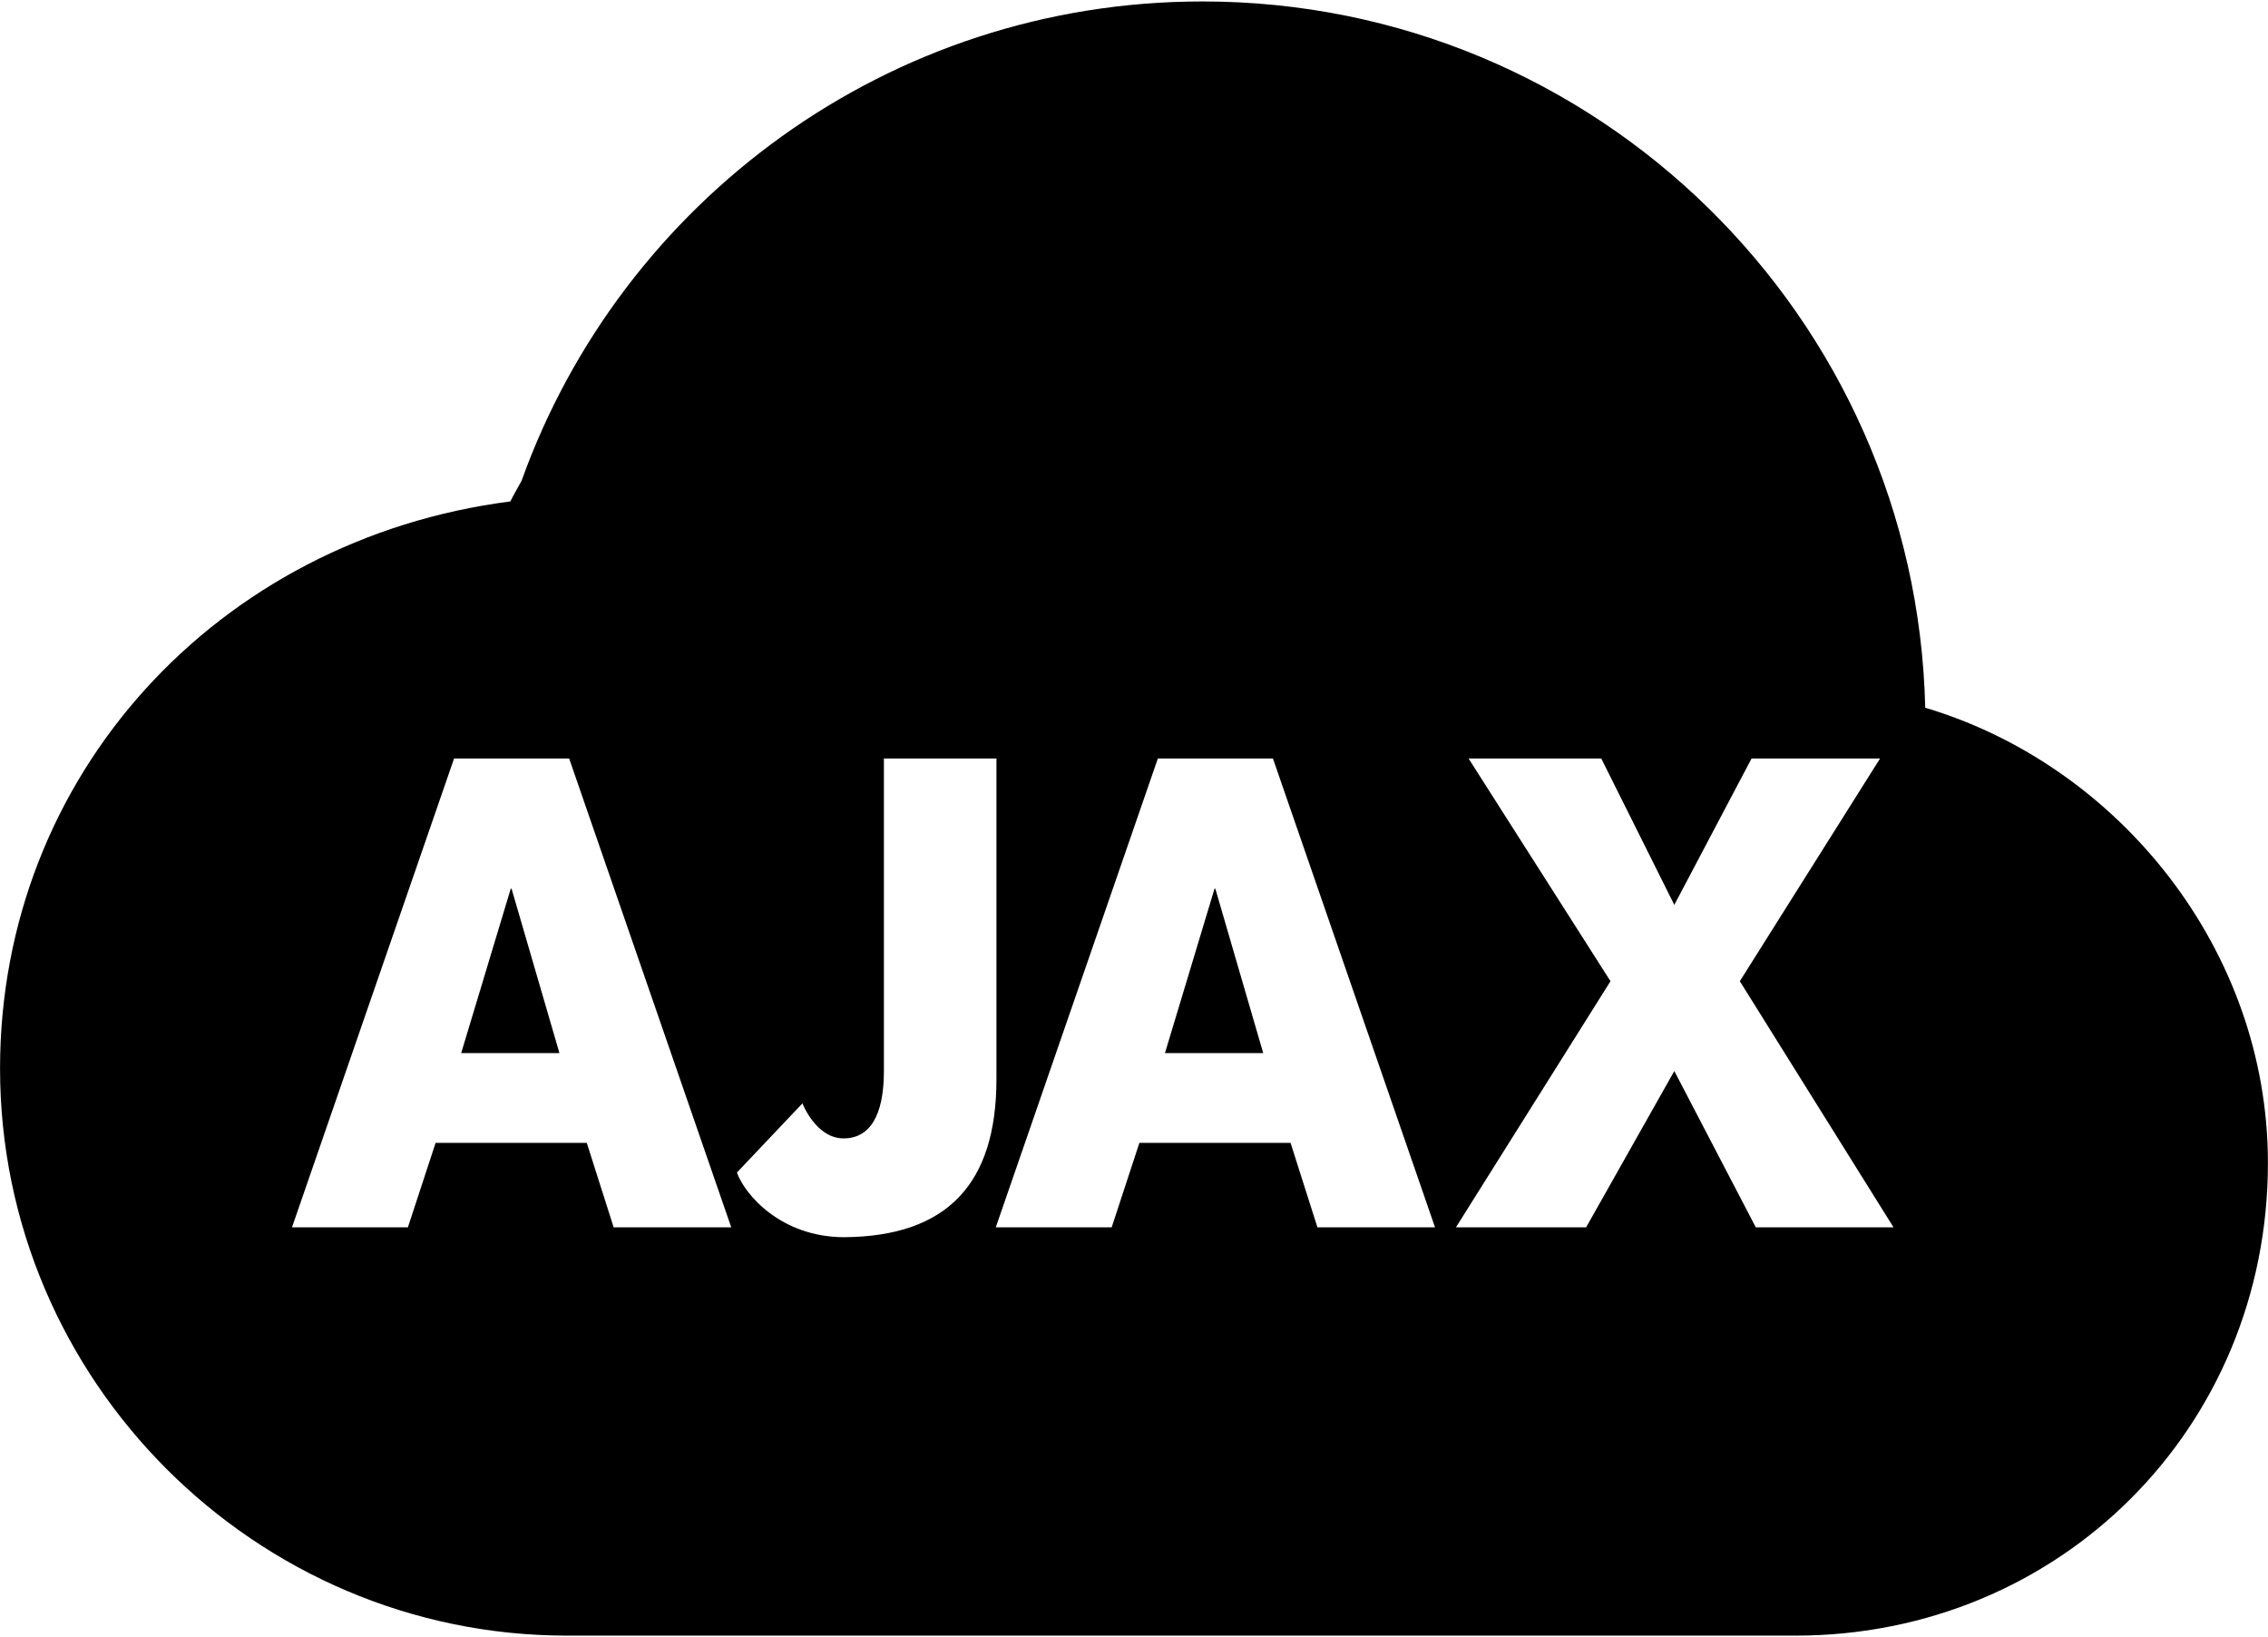 <?xml version="1.0" standalone="no"?><!DOCTYPE svg PUBLIC "-//W3C//DTD SVG 1.1//EN" "http://www.w3.org/Graphics/SVG/1.1/DTD/svg11.dtd"><svg t="1579073085125" class="icon" viewBox="0 0 1419 1024" version="1.1" xmlns="http://www.w3.org/2000/svg" p-id="85409" width="44.344" height="32" xmlns:xlink="http://www.w3.org/1999/xlink"><defs><style type="text/css"></style></defs><path d="M1204.538 442.688C1198.82 197.761 998.641 0.904 752.345 0.904c-196.317 0-363.373 125.05-426.019 299.83-2.346 4.315-4.846 8.516-7.028 12.915C136.002 337.214 0.028 485.058 0.028 668.381c0 195.078 159.647 354.716 354.739 354.716H1123.3c165.584 0 295.655-130.102 295.655-295.706 0-133.189-93.295-248.605-214.419-284.702zM284.105 474.425h71.984l101.416 293.274h-73.566l-16.813-52.811h-94.587l-17.339 52.811H182.687l101.416-293.274h0.003z m4.431 184.299h61.482l-29.953-102.815h-0.523l-31.002 102.815h-0.003z m213.519 31.442s8.405 21.911 25.748 21.911c16.29 0 25.222-14.047 25.222-42.136V474.425h70.412v200.568c0 65.735-31.002 98.321-95.107 98.885-39.937 0-62.528-26.967-67.26-40.454l40.985-43.264v0.006zM724.438 474.425h71.984l101.415 293.274h-73.565l-16.813-52.811h-94.587l-17.339 52.811h-72.514l101.416-293.274h0.003z m4.431 184.299h61.48l-29.952-102.815h-0.523l-31.002 102.815h-0.003z m278.749-44.972L918.819 474.425h83.02l45.716 91.579 48.341-91.579h80.398l-87.751 139.328 96.159 153.943h-86.178l-50.972-97.755-55.174 97.755h-81.448l96.689-153.943z" fill="#000000" p-id="85410"></path></svg>